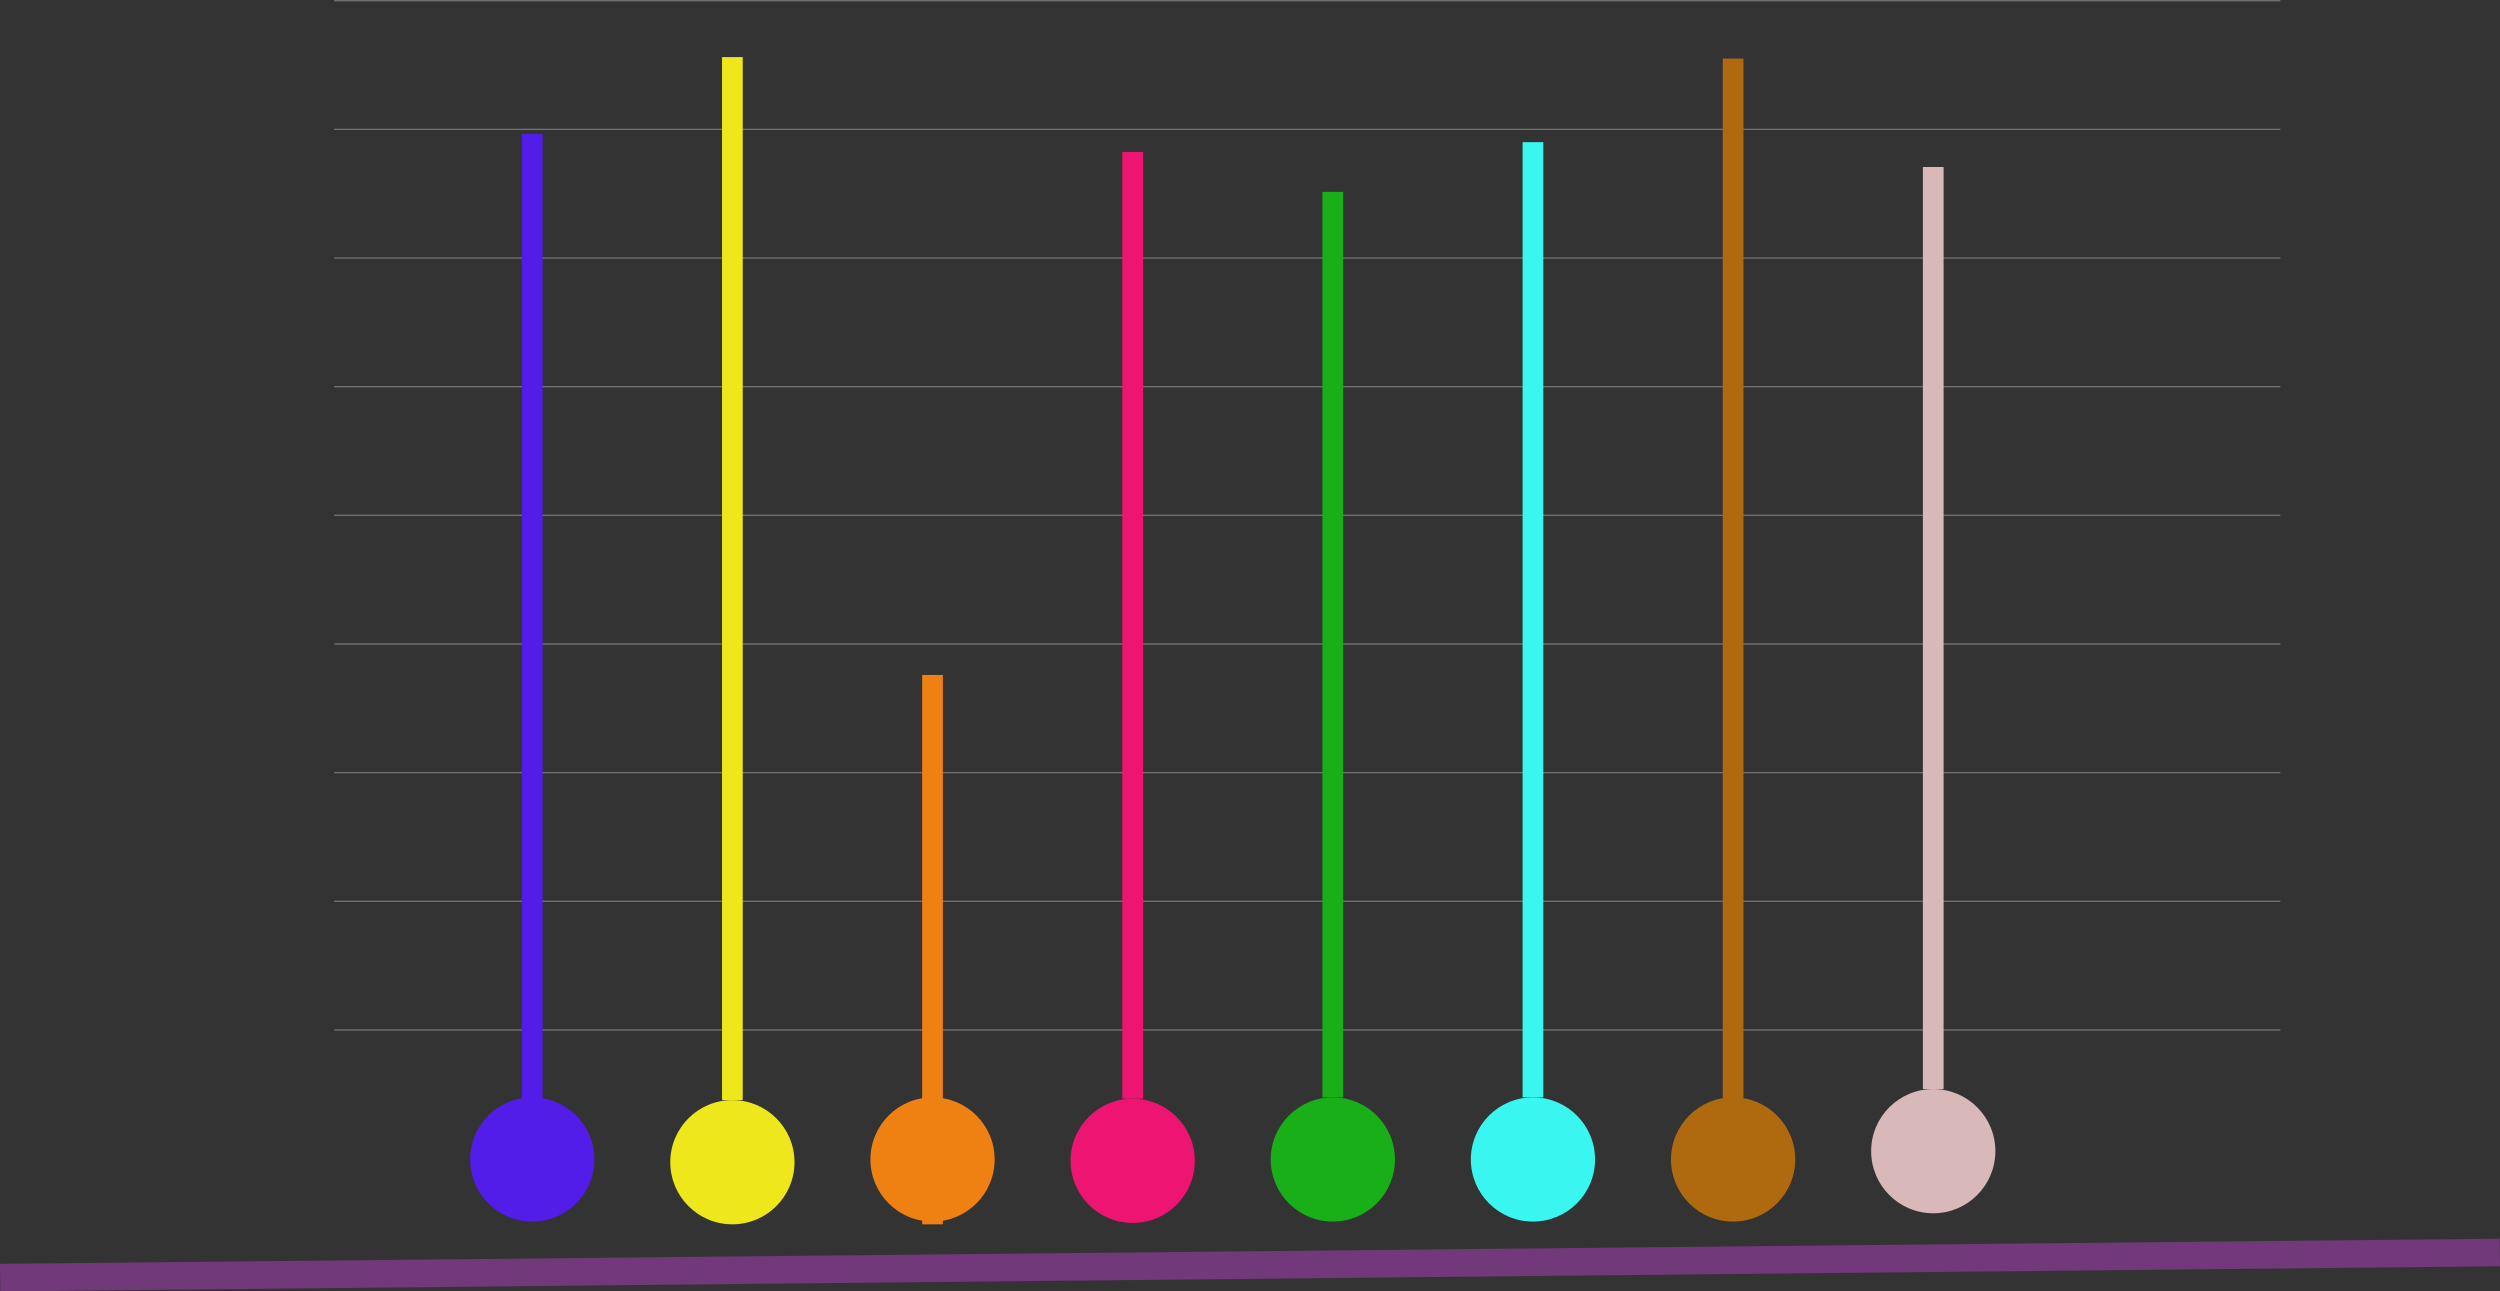 <svg xmlns="http://www.w3.org/2000/svg" width="1811.2" height="935.6" viewBox="0 0 1811.2 935.6">
  <rect x="0" y="0" width="1811.2" height="935.6" fill="#333333" stroke="none"/>
  <g id="Groupe_10" data-name="Groupe 10" transform="translate(-54.4 -100)">
    <g id="Groupe_1" data-name="Groupe 1" transform="translate(0 28)">
      <line id="Ligne_1" data-name="Ligne 1" x2="1410" transform="translate(296.5 165.71)" fill="none" stroke="#707070" stroke-width="1"/>
      <line id="Ligne_9" data-name="Ligne 9" x2="1410" transform="translate(296.5 72.5)" fill="none" stroke="#707070" stroke-width="1"/>
      <line id="Ligne_2" data-name="Ligne 2" x2="1410" transform="translate(296.5 258.92)" fill="none" stroke="#707070" stroke-width="1"/>
      <line id="Ligne_3" data-name="Ligne 3" x2="1410" transform="translate(296.5 352.131)" fill="none" stroke="#707070" stroke-width="1"/>
      <line id="Ligne_4" data-name="Ligne 4" x2="1410" transform="translate(296.5 445.341)" fill="none" stroke="#707070" stroke-width="1"/>
      <line id="Ligne_5" data-name="Ligne 5" x2="1410" transform="translate(296.5 538.551)" fill="none" stroke="#707070" stroke-width="1"/>
      <line id="Ligne_6" data-name="Ligne 6" x2="1410" transform="translate(296.5 631.761)" fill="none" stroke="#707070" stroke-width="1"/>
      <line id="Ligne_7" data-name="Ligne 7" x2="1410" transform="translate(296.5 724.972)" fill="none" stroke="#707070" stroke-width="1"/>
      <line id="Ligne_8" data-name="Ligne 8" x2="1410" transform="translate(296.5 818.182)" fill="none" stroke="#707070" stroke-width="1"/>
    </g>
    <g id="Groupe_2" data-name="Groupe 2" transform="translate(0 -229.485)">
      <path id="Tracé_1" data-name="Tracé 1" d="M0,0V706.455" transform="translate(440 426.455)" fill="none" stroke="#521ce9" stroke-width="15"/>
      <circle id="Ellipse_1" data-name="Ellipse 1" cx="45" cy="45" r="45" transform="translate(395 1124.485)" fill="#521ce9"/>
    </g>
    <g id="Groupe_3" data-name="Groupe 3" transform="translate(145 2)">
      <path id="Tracé_2" data-name="Tracé 2" d="M0,0V755.636" transform="translate(440 139.364)" fill="#eee71c" stroke="#eee71c" stroke-width="15"/>
      <circle id="Ellipse_1-2" data-name="Ellipse 1" cx="45" cy="45" r="45" transform="translate(395 895)" fill="#eee71c"/>
    </g>
    <g id="Groupe_4" data-name="Groupe 4" transform="translate(290 93.985)">
      <line id="Ligne_10" data-name="Ligne 10" y2="398" transform="translate(440 495.015)" fill="none" stroke="#ef8012" stroke-width="15"/>
      <circle id="Ellipse_1-3" data-name="Ellipse 1" cx="45" cy="45" r="45" transform="translate(395 801.015)" fill="#ef8012"/>
    </g>
    <g id="Groupe_5" data-name="Groupe 5" transform="translate(435 1)">
      <path id="Tracé_3" data-name="Tracé 3" d="M0,0V685.909" transform="translate(440 209.091)" fill="#f5f5f5" stroke="#ee1472" stroke-width="15"/>
      <circle id="Ellipse_1-4" data-name="Ellipse 1" cx="45" cy="45" r="45" transform="translate(395 895)" fill="#ee1472"/>
    </g>
    <g id="Groupe_6" data-name="Groupe 6" transform="translate(580 -146.394)">
      <line id="Ligne_10-2" data-name="Ligne 10" y2="656" transform="translate(440 385.394)" fill="none" stroke="#19af19" stroke-width="15"/>
      <circle id="Ellipse_1-5" data-name="Ellipse 1" cx="45" cy="45" r="45" transform="translate(395 1041.394)" fill="#19af19"/>
    </g>
    <g id="Groupe_7" data-name="Groupe 7" transform="translate(725)">
      <line id="Ligne_10-3" data-name="Ligne 10" y2="692" transform="translate(440 203)" fill="none" stroke="#39f6f0" stroke-width="15"/>
      <circle id="Ellipse_1-6" data-name="Ellipse 1" cx="45" cy="45" r="45" transform="translate(395 895)" fill="#39f6f0"/>
    </g>
    <g id="Groupe_8" data-name="Groupe 8" transform="translate(870)">
      <path id="Tracé_4" data-name="Tracé 4" d="M0-158.515v769.7" transform="translate(440 300.939)" fill="#af6a10" stroke="#af6a10" stroke-width="15"/>
      <circle id="Ellipse_1-7" data-name="Ellipse 1" cx="45" cy="45" r="45" transform="translate(395 895)" fill="#af6a10"/>
    </g>
    <g id="Groupe_9" data-name="Groupe 9" transform="translate(1015 -6)">
      <line id="Ligne_10-4" data-name="Ligne 10" y2="668" transform="translate(440 227)" fill="none" stroke="#d8b8b8" stroke-width="15"/>
      <circle id="Ellipse_1-8" data-name="Ellipse 1" cx="45" cy="45" r="45" transform="translate(395 895)" fill="#d8b8b8"/>
    </g>
    <path id="Tracé_5" data-name="Tracé 5" d="M0,18,1791,0" transform="translate(64.5 1007.5)" fill="none" stroke="#71387a" stroke-linecap="square" stroke-width="20"/>
  </g>
</svg>
